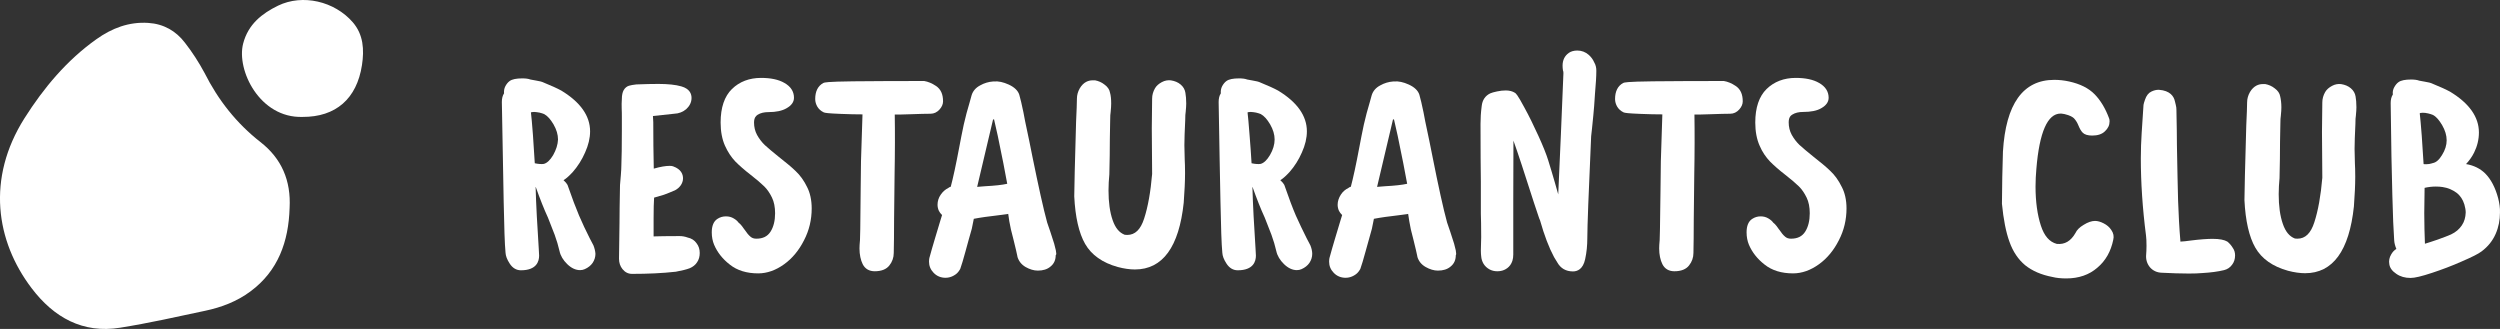 <svg width="304" height="40" viewBox="0 0 304 40" fill="none" xmlns="http://www.w3.org/2000/svg">
<rect x="0" y="0" width="304" height="40" fill="#333333" stroke="none"/>
<g clip-path="url(#clip0_2215_347)">
<path d="M72.162 29.836L71.715 28.984C71.247 28.053 70.8 27.122 70.414 26.211C70.028 25.3 69.561 24.071 69.032 22.546L69.012 22.487C68.91 22.308 68.768 22.13 68.565 21.952L68.524 21.912C68.91 21.675 69.276 21.318 69.662 20.902C70.252 20.229 70.76 19.436 71.146 18.545C71.552 17.653 71.755 16.782 71.755 15.97C71.755 14.088 70.577 12.424 68.26 11.017C67.793 10.76 67.02 10.403 65.943 9.968C65.862 9.928 65.679 9.888 65.151 9.789C64.744 9.71 64.561 9.69 64.501 9.67C64.236 9.571 63.911 9.532 63.505 9.532C62.793 9.532 62.285 9.631 61.98 9.849C61.757 10.007 61.594 10.225 61.452 10.483C61.31 10.76 61.269 11.037 61.29 11.334V11.354C61.107 11.632 61.025 11.988 61.025 12.404C61.107 17.495 61.188 21.556 61.249 24.587C61.31 27.617 61.371 29.677 61.472 30.727C61.493 31.123 61.655 31.559 61.98 32.054C62.326 32.589 62.793 32.867 63.342 32.867C65.273 32.867 65.557 31.757 65.557 31.084L65.517 30.311C65.334 27.498 65.191 24.943 65.13 22.744H65.151C65.659 24.171 66.147 25.418 66.634 26.468C66.919 27.181 67.183 27.875 67.447 28.548C67.691 29.222 67.894 29.895 68.037 30.529C68.158 31.104 68.484 31.638 68.971 32.114C69.479 32.609 70.008 32.847 70.536 32.847C70.739 32.847 70.943 32.807 71.105 32.728C71.512 32.55 71.837 32.292 72.06 31.975C72.284 31.638 72.406 31.262 72.406 30.866C72.385 30.549 72.304 30.192 72.162 29.836ZM67.264 18.862C66.898 19.476 66.512 19.832 66.126 19.931C65.862 19.971 65.496 19.951 65.029 19.852C64.968 18.822 64.887 17.653 64.805 16.405C64.704 15.058 64.622 14.167 64.561 13.672C64.582 13.652 64.683 13.612 64.948 13.612C65.13 13.612 65.354 13.652 65.598 13.692C65.842 13.751 66.025 13.81 66.167 13.87C66.573 14.088 66.939 14.504 67.305 15.118C67.671 15.752 67.854 16.366 67.854 16.96C67.833 17.574 67.63 18.208 67.264 18.862Z" fill="white"/>
<path d="M85.087 30.767C85.087 31.183 84.985 31.579 84.762 31.896C84.559 32.213 84.254 32.451 83.888 32.609C83.482 32.768 82.913 32.907 82.161 33.045H82.14C80.555 33.223 78.767 33.303 76.857 33.303C76.389 33.303 76.003 33.105 75.698 32.728C75.414 32.372 75.272 31.956 75.272 31.46L75.332 27.083C75.332 26.132 75.353 24.587 75.393 22.507L75.495 21.299C75.536 20.784 75.556 20.407 75.556 20.169C75.597 19.179 75.617 17.753 75.617 15.93V14.187C75.617 13.87 75.617 13.534 75.597 13.177C75.576 12.8 75.597 12.424 75.617 12.048C75.617 11.572 75.698 11.216 75.841 10.958C76.003 10.681 76.227 10.503 76.491 10.424C76.694 10.364 76.999 10.305 77.385 10.265H77.405C78.421 10.225 79.316 10.206 80.067 10.206C81.226 10.206 82.161 10.305 82.852 10.503C83.888 10.8 84.091 11.434 84.091 11.909C84.091 12.424 83.868 12.88 83.461 13.256C83.055 13.613 82.547 13.811 81.978 13.831L79.397 14.108L79.438 14.861C79.438 16.841 79.458 18.723 79.499 20.506C80.332 20.268 80.962 20.169 81.429 20.169C81.632 20.169 81.754 20.189 81.856 20.229C82.852 20.585 83.055 21.219 83.055 21.695C83.055 21.992 82.953 22.289 82.77 22.547C82.587 22.804 82.344 23.002 82.079 23.141C81.368 23.458 80.758 23.695 80.21 23.834L79.539 24.032C79.499 24.607 79.478 25.439 79.478 26.488V28.747C80.108 28.727 81.145 28.707 82.587 28.707H82.628C82.974 28.707 83.299 28.767 83.624 28.885C84.091 28.984 84.457 29.222 84.701 29.579C84.965 29.915 85.087 30.311 85.087 30.767Z" fill="white"/>
<path d="M98.702 25.34C98.702 26.706 98.398 28.014 97.768 29.222C97.158 30.43 96.345 31.421 95.349 32.134C94.333 32.867 93.276 33.243 92.199 33.243C90.797 33.243 89.639 32.887 88.745 32.174C87.85 31.48 87.22 30.668 86.834 29.757C86.651 29.321 86.55 28.806 86.55 28.251C86.55 27.479 86.773 26.924 87.22 26.627C87.546 26.409 87.891 26.31 88.277 26.31C88.623 26.31 88.948 26.389 89.232 26.568C89.496 26.726 89.679 26.885 89.801 27.063C89.944 27.162 90.086 27.32 90.228 27.499C90.35 27.677 90.452 27.816 90.513 27.895L90.533 27.915C90.797 28.311 91.041 28.608 91.264 28.786C91.447 28.945 91.671 29.024 91.976 29.024C92.768 29.024 93.317 28.747 93.683 28.192C94.069 27.598 94.252 26.825 94.252 25.934C94.252 25.201 94.13 24.547 93.866 24.012C93.602 23.477 93.297 23.022 92.931 22.665C92.545 22.289 91.996 21.814 91.305 21.279C90.533 20.684 89.883 20.11 89.415 19.635C88.927 19.12 88.501 18.486 88.155 17.713C87.81 16.941 87.627 15.99 87.627 14.9C87.627 13.078 88.094 11.711 89.009 10.82C89.923 9.928 91.122 9.473 92.545 9.473C93.724 9.473 94.679 9.671 95.39 10.087C96.162 10.523 96.548 11.137 96.548 11.889C96.548 12.404 96.243 12.82 95.654 13.157C95.39 13.316 95.065 13.434 94.699 13.514C94.333 13.593 93.906 13.633 93.439 13.633C92.931 13.633 92.484 13.732 92.138 13.95C91.956 14.068 91.691 14.286 91.691 14.9C91.691 15.455 91.813 15.95 92.057 16.406C92.321 16.881 92.626 17.277 92.992 17.634C93.378 17.991 93.947 18.466 94.658 19.04C95.512 19.714 96.223 20.288 96.751 20.803C97.3 21.318 97.768 21.972 98.133 22.725C98.499 23.418 98.702 24.329 98.702 25.34Z" fill="white"/>
<path d="M114.675 12.325C114.675 12.662 114.533 12.998 114.249 13.315C113.944 13.652 113.578 13.83 113.151 13.83C112.663 13.83 111.851 13.85 110.753 13.89C109.859 13.929 109.209 13.929 108.802 13.929C108.823 15.078 108.823 16.227 108.823 17.356C108.823 18.644 108.802 19.912 108.782 21.16C108.782 21.358 108.762 22.407 108.721 26.666C108.721 28.449 108.701 29.816 108.68 30.767C108.68 31.321 108.497 31.837 108.152 32.272C107.786 32.748 107.176 32.985 106.364 32.985C105.693 32.985 105.185 32.688 104.9 32.114C104.657 31.619 104.514 30.965 104.514 30.212C104.514 29.955 104.535 29.618 104.575 29.182V29.142C104.596 29.024 104.616 27.875 104.657 23.061L104.697 19.595L104.88 13.909C104.108 13.909 103.234 13.89 102.259 13.85C100.714 13.791 100.348 13.731 100.186 13.672L100.145 13.652C99.82 13.493 99.576 13.276 99.393 12.978C99.231 12.701 99.129 12.384 99.129 12.047C99.129 11.116 99.454 10.443 100.125 10.086C100.267 10.027 100.47 9.928 103.742 9.888C105.896 9.868 108.782 9.849 112.318 9.849H112.379C112.846 9.928 113.334 10.126 113.801 10.443C114.411 10.839 114.675 11.473 114.675 12.325Z" fill="white"/>
<path d="M128.393 30.45L128.19 29.638L127.723 28.192L127.336 27.062C126.869 25.359 126.28 22.665 125.548 19.079C125.446 18.525 125.304 17.871 125.162 17.158C125.02 16.425 124.837 15.613 124.654 14.741L124.451 13.672C124.248 12.701 124.085 11.988 123.943 11.513C123.78 11.017 123.353 10.601 122.662 10.284C122.012 9.987 121.402 9.849 120.833 9.908H120.752C120.203 9.948 119.675 10.106 119.187 10.383C118.659 10.661 118.313 11.057 118.151 11.572L117.887 12.523C117.643 13.295 117.419 14.187 117.196 15.138C116.993 16.088 116.81 17.019 116.647 17.891C116.241 20.05 115.895 21.655 115.611 22.705C115.468 22.744 115.367 22.804 115.306 22.863C114.94 23.041 114.635 23.319 114.391 23.675C114.127 24.052 114.005 24.468 114.005 24.903C114.005 25.161 114.066 25.418 114.168 25.636C114.249 25.795 114.371 25.973 114.554 26.151L114.31 26.944C114.147 27.479 113.944 28.192 113.68 29.043C113.416 29.915 113.192 30.707 113.009 31.381C112.989 31.5 112.969 31.638 112.969 31.817C112.969 32.332 113.152 32.787 113.538 33.183C113.924 33.58 114.412 33.778 114.981 33.778C115.346 33.778 115.692 33.679 115.997 33.5C116.322 33.322 116.566 33.065 116.749 32.728L116.769 32.688C116.932 32.252 117.135 31.539 117.399 30.588C117.663 29.638 117.907 28.707 118.171 27.815L118.415 26.607C119.228 26.448 120.244 26.31 121.443 26.171C122.012 26.092 122.378 26.032 122.601 26.013C122.662 26.587 122.784 27.221 122.927 27.895L123.252 29.182C123.496 30.133 123.638 30.806 123.719 31.183V31.222C123.882 31.757 124.207 32.173 124.715 32.47C125.203 32.748 125.711 32.906 126.198 32.906C126.828 32.906 127.357 32.748 127.743 32.411C128.17 32.074 128.373 31.599 128.373 31.044C128.474 30.945 128.454 30.826 128.393 30.45ZM120.874 14.504C121.098 15.395 121.484 17.198 122.012 19.872L122.479 22.348C121.87 22.487 120.955 22.586 119.797 22.645C119.411 22.665 119.086 22.705 118.822 22.724L120.752 14.543L120.874 14.504Z" fill="white"/>
<path d="M144.245 12.582C144.245 12.84 144.224 13.157 144.184 13.553V13.573C144.143 13.791 144.123 14.127 144.123 14.603C144.062 15.91 144.021 16.94 144.021 17.653L144.062 19.416C144.082 19.753 144.102 20.308 144.102 21.041C144.102 22.071 144.041 23.279 143.94 24.646C143.371 30.034 141.379 32.767 138.006 32.767C137.376 32.767 136.685 32.668 135.933 32.47C134.063 31.955 132.722 31.005 131.95 29.657C131.198 28.35 130.751 26.389 130.629 23.873C130.629 22.883 130.71 19.852 130.852 14.801C130.913 13.454 130.954 12.503 130.954 11.988C130.954 11.552 131.076 11.136 131.3 10.74C131.767 9.948 132.397 9.769 132.844 9.769H133.169C133.576 9.849 133.962 10.007 134.307 10.284C134.693 10.562 134.917 10.899 134.978 11.275C135.079 11.612 135.12 12.067 135.12 12.602C135.12 12.86 135.1 13.177 135.059 13.573V13.592C135.018 13.81 134.998 14.147 134.998 14.623L134.958 16.821C134.958 18.069 134.937 19.535 134.897 21.179V21.199C134.836 21.853 134.795 22.506 134.795 23.16C134.795 24.586 134.958 25.795 135.303 26.785C135.628 27.716 136.096 28.291 136.766 28.548C136.807 28.548 136.888 28.568 137.071 28.568C138.026 28.568 138.697 27.914 139.124 26.587C139.591 25.161 139.916 23.319 140.099 21.16L140.058 15.573L140.099 11.988C140.099 11.552 140.221 11.136 140.444 10.74C140.627 10.423 140.912 10.185 141.278 9.987C141.643 9.789 142.009 9.73 142.375 9.769C142.863 9.849 143.249 10.007 143.574 10.284C143.899 10.562 144.082 10.899 144.143 11.275C144.204 11.612 144.245 12.067 144.245 12.582Z" fill="white"/>
<path d="M159.343 29.836L158.896 28.984C158.429 28.053 157.982 27.122 157.575 26.211C157.189 25.319 156.722 24.071 156.193 22.546L156.173 22.487C156.071 22.308 155.929 22.13 155.726 21.952C155.712 21.939 155.699 21.925 155.685 21.912C156.071 21.675 156.437 21.318 156.823 20.902C157.413 20.229 157.921 19.436 158.307 18.545C158.713 17.653 158.917 16.782 158.917 15.97C158.917 14.088 157.738 12.424 155.421 11.017C154.954 10.76 154.182 10.403 153.104 9.968C153.023 9.928 152.84 9.888 152.312 9.789C151.905 9.71 151.723 9.69 151.662 9.67C151.397 9.571 151.072 9.532 150.666 9.532C149.955 9.532 149.446 9.631 149.142 9.849C148.918 10.007 148.756 10.225 148.613 10.483C148.471 10.76 148.43 11.037 148.451 11.334V11.354C148.268 11.632 148.187 11.988 148.187 12.404C148.268 17.495 148.349 21.556 148.41 24.587C148.471 27.617 148.532 29.677 148.634 30.727C148.654 31.123 148.817 31.559 149.142 32.054C149.487 32.589 149.955 32.867 150.503 32.867C152.434 32.867 152.718 31.757 152.718 31.084L152.678 30.311C152.495 27.498 152.353 24.943 152.292 22.744H152.312C152.82 24.171 153.308 25.418 153.795 26.468C154.08 27.181 154.344 27.875 154.608 28.548C154.852 29.222 155.055 29.895 155.198 30.529C155.32 31.104 155.645 31.638 156.132 32.114C156.641 32.609 157.169 32.847 157.697 32.847C157.9 32.847 158.104 32.807 158.266 32.728C158.673 32.55 158.998 32.292 159.221 31.975C159.445 31.638 159.567 31.262 159.567 30.866C159.567 30.549 159.486 30.192 159.343 29.836ZM152.19 19.852C152.129 18.822 152.048 17.653 151.946 16.405C151.844 15.058 151.763 14.167 151.702 13.672C151.723 13.652 151.824 13.612 152.088 13.612C152.271 13.612 152.495 13.652 152.739 13.692C152.983 13.751 153.165 13.81 153.308 13.87C153.714 14.088 154.08 14.504 154.446 15.118C154.812 15.752 154.994 16.366 154.994 16.96C154.994 17.554 154.812 18.208 154.425 18.862C154.06 19.476 153.673 19.832 153.287 19.931C153.023 19.971 152.657 19.951 152.19 19.852Z" fill="white"/>
<path d="M177.024 30.45L176.821 29.638L176.354 28.192L175.968 27.062C175.5 25.359 174.911 22.665 174.199 19.079C174.098 18.525 173.956 17.871 173.813 17.158C173.671 16.425 173.488 15.613 173.305 14.741L173.102 13.672C172.899 12.701 172.736 11.988 172.594 11.513C172.431 11.017 172.005 10.601 171.314 10.284C170.663 9.987 170.054 9.849 169.485 9.908H169.403C168.855 9.948 168.326 10.106 167.839 10.383C167.31 10.661 166.965 11.057 166.802 11.572L166.538 12.523C166.294 13.295 166.071 14.187 165.847 15.138C165.644 16.088 165.461 17.019 165.298 17.891C164.892 20.05 164.546 21.655 164.262 22.705C164.12 22.744 164.018 22.804 163.957 22.863C163.591 23.041 163.266 23.319 163.043 23.675C162.799 24.052 162.657 24.468 162.657 24.903C162.657 25.161 162.718 25.418 162.819 25.636C162.9 25.795 163.022 25.973 163.205 26.151L162.961 26.944C162.799 27.479 162.596 28.192 162.331 29.043C162.067 29.915 161.844 30.707 161.661 31.381C161.64 31.5 161.62 31.638 161.62 31.817C161.62 32.332 161.803 32.787 162.189 33.183C162.575 33.58 163.063 33.778 163.632 33.778C163.998 33.778 164.343 33.679 164.648 33.5C164.973 33.322 165.217 33.065 165.4 32.728L165.42 32.688C165.583 32.252 165.786 31.539 166.05 30.588L166.823 27.815L167.066 26.607C167.879 26.448 168.895 26.31 170.094 26.171C170.663 26.092 171.029 26.032 171.232 26.013C171.314 26.587 171.415 27.221 171.558 27.895L171.883 29.182C172.127 30.133 172.269 30.806 172.35 31.183V31.222C172.513 31.757 172.838 32.173 173.366 32.47C173.854 32.748 174.362 32.906 174.85 32.906C175.48 32.906 176.008 32.748 176.394 32.411C176.821 32.074 177.024 31.599 177.024 31.044C177.085 30.945 177.085 30.826 177.024 30.45ZM169.505 14.504C169.729 15.395 170.115 17.198 170.643 19.872L171.111 22.348C170.481 22.487 169.586 22.586 168.428 22.645C168.042 22.665 167.717 22.705 167.453 22.724L169.383 14.543L169.505 14.504Z" fill="white"/>
<path d="M194.114 8.601C194.114 9.294 194.053 10.225 193.952 11.374L193.85 12.88C193.81 13.494 193.708 14.425 193.586 15.653L193.484 16.564C193.18 23.358 193.017 27.538 193.017 28.984C193.017 29.836 192.936 30.688 192.753 31.52C192.489 32.748 191.798 33.005 191.269 33.005C190.416 33.005 189.766 32.629 189.359 31.896L188.973 31.262C188.363 30.133 187.794 28.647 187.266 26.785L187.164 26.548L186.534 24.666C185.376 21.041 184.543 18.505 184.035 17.099L184.014 24.309V30.965C184.014 32.094 183.405 32.609 182.897 32.827C182.673 32.926 182.389 32.986 182.063 32.986C181.718 32.986 181.393 32.906 181.108 32.748C180.824 32.589 180.58 32.371 180.397 32.074C180.234 31.797 180.133 31.48 180.113 31.163C180.092 31.005 180.072 30.767 180.072 30.47L180.113 28.826C180.113 27.538 180.092 26.587 180.072 25.973V22.11C180.052 20.605 180.031 18.307 180.031 15.059C180.031 14.405 180.072 13.672 180.174 12.899C180.255 12.166 180.6 11.651 181.21 11.354C181.393 11.275 181.657 11.196 182.043 11.117C182.409 11.037 182.775 10.998 183.1 10.998C183.547 10.998 183.913 11.097 184.197 11.275C184.319 11.334 184.522 11.493 185.356 13.058C185.925 14.088 186.494 15.257 187.063 16.505C187.632 17.753 188.038 18.763 188.262 19.496C188.384 19.892 188.526 20.348 188.668 20.823C188.81 21.298 188.953 21.754 189.075 22.209C189.237 22.764 189.359 23.24 189.481 23.636L189.806 16.306L190.111 8.938V8.858C190.111 8.739 190.091 8.64 190.05 8.541V8.502C190.03 8.383 190.009 8.205 190.009 7.987C190.009 7.293 190.274 6.778 190.782 6.422C191.046 6.244 191.391 6.145 191.798 6.145C192.326 6.145 192.794 6.323 193.2 6.679C193.484 6.937 193.708 7.234 193.85 7.571C194.053 7.908 194.114 8.264 194.114 8.601Z" fill="white"/>
<path d="M211.917 12.325C211.917 12.662 211.774 12.998 211.49 13.315C211.185 13.652 210.819 13.83 210.393 13.83C209.905 13.83 209.092 13.85 207.995 13.89C207.1 13.929 206.45 13.929 206.044 13.929C206.064 15.078 206.064 16.227 206.064 17.356C206.064 18.644 206.044 19.912 206.023 21.16C206.023 21.358 206.003 22.407 205.962 26.666C205.962 28.449 205.942 29.816 205.922 30.767C205.922 31.321 205.739 31.837 205.393 32.272C205.028 32.748 204.418 32.985 203.605 32.985C202.934 32.985 202.426 32.688 202.142 32.114C201.898 31.619 201.756 30.965 201.756 30.212C201.756 29.955 201.776 29.618 201.817 29.182V29.142C201.837 29.024 201.857 27.875 201.918 23.061L201.959 19.595L202.142 13.909C201.37 13.909 200.496 13.89 199.52 13.85C197.976 13.791 197.61 13.731 197.447 13.672L197.407 13.652C197.082 13.493 196.838 13.276 196.655 12.978C196.492 12.701 196.391 12.384 196.391 12.047C196.391 11.116 196.716 10.443 197.386 10.086C197.529 10.027 197.732 9.928 201.004 9.888C203.158 9.868 206.044 9.849 209.58 9.849H209.62C210.088 9.928 210.575 10.126 211.043 10.443C211.653 10.839 211.917 11.473 211.917 12.325Z" fill="white"/>
<path d="M224.536 25.34C224.536 26.706 224.232 28.014 223.602 29.222C222.992 30.43 222.179 31.421 221.183 32.134C220.167 32.867 219.11 33.243 218.033 33.243C216.631 33.243 215.473 32.887 214.579 32.174C213.684 31.48 213.054 30.668 212.668 29.757C212.485 29.321 212.384 28.806 212.384 28.251C212.384 27.479 212.607 26.924 213.054 26.627C213.38 26.409 213.725 26.31 214.091 26.31C214.436 26.31 214.761 26.389 215.046 26.568C215.31 26.726 215.493 26.885 215.615 27.063C215.757 27.162 215.9 27.32 216.042 27.499C216.164 27.677 216.265 27.816 216.326 27.895L216.347 27.915C216.611 28.311 216.855 28.608 217.078 28.786C217.261 28.945 217.485 29.024 217.789 29.024C218.582 29.024 219.131 28.747 219.497 28.192C219.883 27.598 220.066 26.825 220.066 25.934C220.066 25.201 219.944 24.547 219.679 24.012C219.415 23.477 219.11 23.022 218.745 22.665C218.358 22.289 217.81 21.814 217.119 21.279C216.347 20.684 215.696 20.11 215.229 19.635C214.741 19.12 214.294 18.486 213.969 17.713C213.623 16.941 213.441 15.99 213.441 14.9C213.441 13.078 213.908 11.711 214.822 10.82C215.737 9.928 216.936 9.473 218.358 9.473C219.537 9.473 220.492 9.671 221.204 10.087C221.976 10.523 222.362 11.137 222.362 11.889C222.362 12.404 222.057 12.82 221.468 13.157C220.939 13.474 220.187 13.613 219.253 13.613C218.745 13.613 218.298 13.712 217.952 13.93C217.749 14.049 217.505 14.266 217.505 14.88C217.505 15.435 217.627 15.93 217.871 16.386C218.135 16.861 218.44 17.258 218.806 17.614C219.192 17.971 219.761 18.446 220.472 19.02C221.326 19.694 222.037 20.268 222.565 20.784C223.114 21.299 223.581 21.952 223.947 22.705C224.333 23.418 224.536 24.329 224.536 25.34Z" fill="white"/>
<path d="M256.971 29.162C256.687 30.549 256.057 31.698 255.04 32.55C254.045 33.421 252.764 33.857 251.261 33.857C250.61 33.857 250.041 33.797 249.574 33.679C248.212 33.421 247.095 32.926 246.261 32.252C245.428 31.559 244.778 30.608 244.351 29.4C243.924 28.231 243.619 26.666 243.437 24.785V24.745C243.437 23.953 243.457 22.863 243.477 21.536C243.518 20.189 243.538 19.159 243.558 18.426C243.904 12.642 245.997 9.71 249.797 9.71C250.366 9.71 250.976 9.769 251.606 9.908C252.947 10.205 253.984 10.72 254.715 11.473C255.427 12.206 256.016 13.177 256.463 14.385C256.504 14.484 256.524 14.583 256.524 14.761C256.524 15.217 256.341 15.613 255.955 15.97C255.589 16.326 255.061 16.485 254.41 16.485C253.882 16.485 253.496 16.366 253.272 16.148C253.069 15.95 252.907 15.672 252.744 15.276C252.602 14.92 252.419 14.623 252.195 14.385C252.053 14.246 251.728 14.028 251.037 13.87C250.712 13.81 250.61 13.81 250.57 13.81C248.984 13.81 247.989 16.069 247.623 20.526C247.562 21.219 247.521 21.952 247.521 22.685C247.521 24.527 247.745 26.131 248.172 27.439C248.578 28.687 249.208 29.42 250.102 29.657C251.078 29.756 251.809 29.321 252.378 28.33C252.541 27.974 252.866 27.637 253.374 27.34C253.882 27.023 254.349 26.864 254.756 26.864C255.081 26.864 255.427 26.963 255.813 27.162C256.199 27.36 256.504 27.617 256.727 27.954C257.012 28.37 257.073 28.746 256.971 29.162Z" fill="white"/>
<path d="M271.786 31.064C271.786 31.5 271.664 31.876 271.42 32.193C271.176 32.53 270.851 32.748 270.445 32.847C269.713 33.025 268.839 33.144 267.803 33.203C267.356 33.243 266.827 33.263 266.157 33.263C265.161 33.263 264.063 33.223 262.864 33.164C262.295 33.144 261.808 32.926 261.442 32.51C261.076 32.074 260.914 31.54 260.975 30.925C260.995 30.688 261.015 30.351 261.015 29.895C261.015 29.341 260.995 28.905 260.954 28.628C260.527 25.32 260.324 22.17 260.324 19.258C260.324 18.188 260.365 17.158 260.426 16.188L260.487 15.257C260.548 14.147 260.609 13.335 260.649 12.78V12.761C260.67 12.622 260.731 12.404 260.832 12.127C260.995 11.632 261.259 11.295 261.605 11.136C261.93 10.978 262.214 10.918 262.499 10.918H262.519C263.901 11.018 264.348 11.731 264.47 12.325C264.49 12.404 264.531 12.543 264.572 12.741C264.633 12.959 264.653 13.157 264.653 13.335C264.693 15.237 264.714 16.663 264.714 17.673C264.754 20.367 264.815 22.625 264.856 24.408C264.917 26.072 264.998 27.736 265.141 29.38C265.486 29.36 265.913 29.321 266.441 29.242C267.559 29.103 268.433 29.044 269.063 29.044C269.896 29.044 270.485 29.162 270.851 29.38L270.871 29.4C271.115 29.598 271.339 29.856 271.501 30.133C271.705 30.41 271.786 30.727 271.786 31.064Z" fill="white"/>
<path d="M286.54 13.038C286.54 13.295 286.519 13.612 286.479 14.008V14.028C286.438 14.246 286.418 14.583 286.418 15.058C286.357 16.366 286.316 17.396 286.316 18.109L286.357 19.872C286.377 20.209 286.397 20.763 286.397 21.496C286.397 22.526 286.336 23.735 286.235 25.101C285.666 30.489 283.674 33.223 280.301 33.223C279.691 33.223 278.98 33.124 278.228 32.926C276.358 32.411 275.017 31.46 274.245 30.113C273.493 28.806 273.046 26.845 272.924 24.329C272.924 23.338 273.005 20.308 273.147 15.256C273.208 13.909 273.249 12.959 273.249 12.444C273.249 12.008 273.371 11.592 273.594 11.196C274.062 10.403 274.692 10.225 275.139 10.225H275.464C275.871 10.304 276.257 10.463 276.602 10.74C276.988 11.017 277.212 11.354 277.273 11.73C277.354 12.067 277.415 12.523 277.415 13.058C277.415 13.315 277.395 13.632 277.354 14.028V14.048C277.313 14.266 277.293 14.603 277.293 15.078L277.252 17.277C277.252 18.525 277.232 19.991 277.191 21.635V21.655C277.13 22.308 277.09 22.962 277.09 23.616C277.09 25.042 277.252 26.25 277.598 27.241C277.923 28.172 278.39 28.746 279.061 29.004C279.102 29.004 279.183 29.024 279.366 29.024C280.321 29.024 280.992 28.37 281.418 27.043C281.886 25.616 282.211 23.774 282.394 21.615L282.353 16.029L282.394 12.444C282.394 12.008 282.516 11.592 282.739 11.196C282.922 10.879 283.207 10.641 283.573 10.443C283.938 10.245 284.304 10.185 284.67 10.225C285.158 10.304 285.544 10.463 285.869 10.74C286.194 11.017 286.377 11.354 286.438 11.73C286.499 12.067 286.54 12.503 286.54 13.038Z" fill="white"/>
<path d="M303.773 24.091C303.427 22.804 302.899 21.793 302.188 21.08C301.598 20.506 300.826 20.11 299.871 19.951C300.237 19.555 300.582 19.099 300.846 18.565C301.233 17.792 301.436 16.96 301.436 16.108C301.436 14.226 300.257 12.562 297.94 11.156C297.473 10.899 296.701 10.542 295.624 10.106C295.542 10.067 295.36 10.027 294.831 9.928C294.425 9.849 294.242 9.829 294.181 9.809C293.917 9.71 293.591 9.67 293.185 9.67C292.474 9.67 291.966 9.769 291.661 9.987C291.437 10.146 291.275 10.364 291.133 10.621C290.99 10.879 290.929 11.176 290.97 11.473V11.493C290.787 11.77 290.706 12.127 290.706 12.543C290.767 17.455 290.828 21.199 290.909 23.715C290.97 26.25 291.051 28.093 291.133 29.222C291.153 29.539 291.234 29.875 291.397 30.272C291.153 30.41 290.95 30.628 290.787 30.905C290.543 31.302 290.462 31.718 290.543 32.134C290.604 32.569 290.889 32.966 291.397 33.302C291.884 33.639 292.453 33.798 293.124 33.798C293.632 33.798 294.465 33.599 295.725 33.184C296.924 32.787 298.144 32.332 299.343 31.797C300.582 31.262 301.375 30.866 301.761 30.569C302.533 29.994 303.102 29.281 303.468 28.449C303.834 27.617 303.996 26.746 303.996 25.854C304.017 25.3 303.935 24.725 303.773 24.091ZM294.608 13.711C294.79 13.711 295.014 13.731 295.258 13.791C295.502 13.85 295.685 13.909 295.827 13.969C296.233 14.167 296.599 14.603 296.965 15.217C297.331 15.851 297.514 16.465 297.514 17.059C297.514 17.653 297.331 18.248 296.945 18.862C296.599 19.436 296.213 19.773 295.807 19.832L295.766 19.852C295.542 19.931 295.278 19.971 295.014 19.971C294.872 19.971 294.77 19.971 294.709 19.951C294.648 18.921 294.567 17.772 294.486 16.524C294.384 15.197 294.303 14.286 294.242 13.791C294.242 13.751 294.343 13.711 294.608 13.711ZM299.363 27.399C299.058 27.855 298.631 28.231 298.042 28.509C297.676 28.667 297.128 28.885 296.396 29.142C295.827 29.341 295.319 29.499 294.872 29.638C294.831 28.568 294.79 27.32 294.79 25.914L294.831 22.843C295.258 22.744 295.705 22.685 296.193 22.685C296.498 22.685 296.782 22.705 297.026 22.744C297.676 22.843 298.225 23.081 298.713 23.438C299.18 23.794 299.485 24.27 299.668 24.864C299.769 25.22 299.83 25.557 299.83 25.834C299.81 26.429 299.668 26.944 299.363 27.399Z" fill="white"/>
<path d="M35.216 25.29C35.094 29.351 33.834 32.936 30.46 35.432C28.814 36.66 26.924 37.373 24.953 37.789C21.519 38.522 18.084 39.295 14.609 39.849C10.057 40.582 6.541 38.602 3.839 35.036C-0.51 29.311 -1.648 21.705 2.965 14.395C5.322 10.671 8.127 7.323 11.724 4.768C13.614 3.421 15.686 2.629 18.044 2.787C19.893 2.906 21.397 3.758 22.494 5.204C23.389 6.353 24.181 7.581 24.872 8.868C26.538 12.177 28.753 14.989 31.66 17.267C34.24 19.268 35.399 21.962 35.216 25.29Z" fill="white"/>
<path d="M36.781 14.217C31.578 14.375 28.733 8.532 29.566 5.303C30.176 2.946 31.863 1.638 33.814 0.687C36.801 -0.759 40.683 0.153 42.898 2.708C44.198 4.213 44.3 6.036 44.015 7.918C43.385 12.018 40.825 14.237 36.781 14.217Z" fill="white"/>
</g>
<defs>
<clipPath id="clip0_2215_347">
<rect width="304" height="40" fill="white"/>
</clipPath>
</defs>
</svg>
